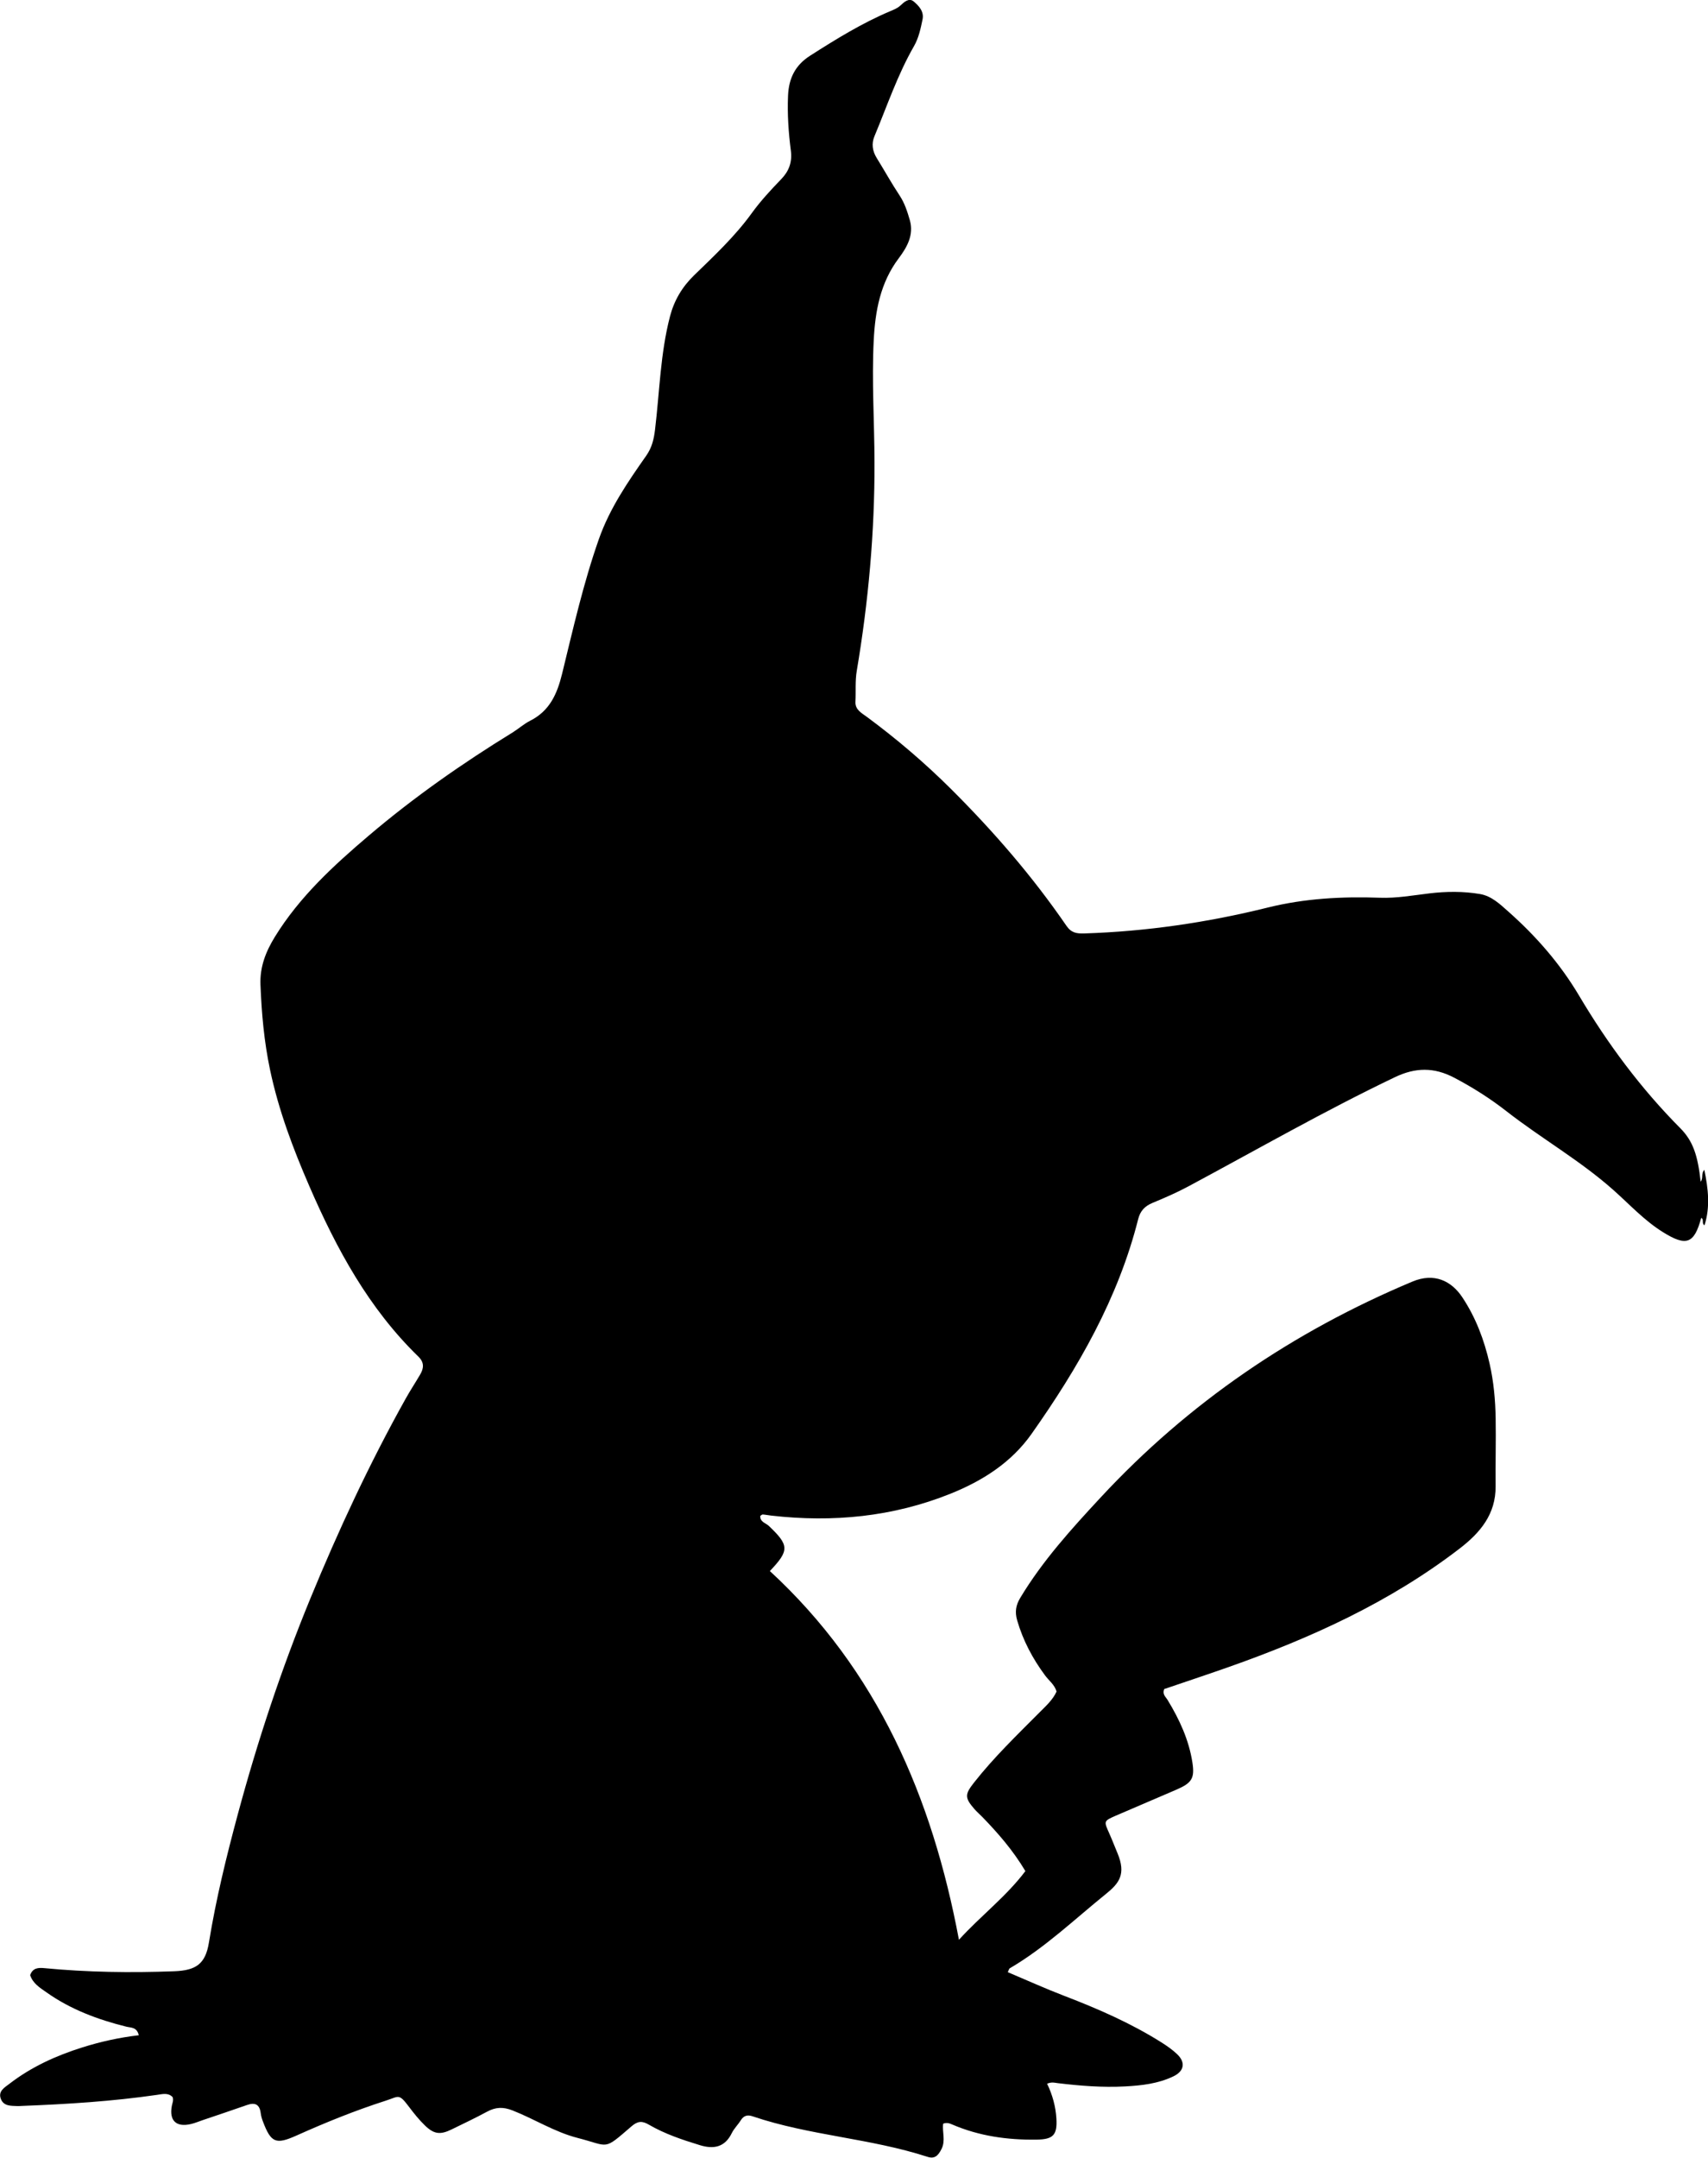 <?xml version="1.0" encoding="utf-8"?>
<!-- Generator: Adobe Illustrator 24.0.2, SVG Export Plug-In . SVG Version: 6.00 Build 0)  -->
<svg version="1.1" id="Layer_1" xmlns="http://www.w3.org/2000/svg" xmlns:xlink="http://www.w3.org/1999/xlink" x="0px" y="0px"
	 width="603.08" height="761.71" viewBox="0 0 603.08 761.71" style="enable-background:new 0 0 603.08 761.71;" xml:space="preserve">
<g>
	<path d="M10.65,697.26c0.87-2.52,2.8-2.68,4.91-2.48c15.28,1.47,30.58,1.68,45.92,1.11c7.69-0.29,11.05-2.51,12.29-10.14
		c2.49-15.31,6.17-30.34,10.2-45.29c6.97-25.85,15.37-51.24,25.55-76c9.94-24.17,20.95-47.85,33.71-70.69
		c1.62-2.91,3.46-5.69,5.14-8.56c1.3-2.22,1.46-4.26-0.63-6.29c-17.54-17.03-28.9-38.02-38.5-60.15
		c-5.77-13.3-10.84-26.73-13.87-41.03c-2.12-10.02-3-19.97-3.4-30.12c-0.25-6.37,1.92-11.74,5.08-16.89
		c8.68-14.1,20.68-25.14,33.17-35.75c15.91-13.52,32.95-25.45,50.72-36.37c2.13-1.31,4.02-3.04,6.23-4.16
		c6.88-3.46,9.53-9.39,11.29-16.55c3.91-15.98,7.53-32.05,13.01-47.62c3.82-10.84,10.21-20.15,16.71-29.41
		c2.01-2.87,2.7-5.8,3.11-9.21c1.61-13.35,1.87-26.9,5.29-40c1.45-5.55,4.23-10.32,8.46-14.43c7.16-6.95,14.48-13.8,20.37-21.94
		c3.13-4.33,6.76-8.24,10.46-12.07c2.72-2.81,3.89-6.02,3.38-9.99c-0.83-6.44-1.28-12.9-1-19.44c0.26-6.13,2.51-10.75,7.8-14.13
		c9.13-5.84,18.33-11.51,28.35-15.74c1.22-0.51,2.53-1.04,3.47-1.92c1.43-1.34,3.1-2.85,4.73-1.49c1.78,1.49,3.72,3.5,3.15,6.31
		c-0.67,3.25-1.35,6.54-3.02,9.46c-5.81,10.11-9.51,21.15-13.98,31.85c-1.08,2.59-0.71,5.2,0.81,7.65
		c2.72,4.39,5.22,8.92,8.07,13.22c1.8,2.71,2.75,5.72,3.62,8.72c1.49,5.16-0.96,9.53-3.89,13.42c-6.53,8.66-8.34,18.62-8.86,29.08
		c-0.72,14.33,0.24,28.65,0.28,42.97c0.07,24.71-2.15,49.24-6.26,73.6c-0.62,3.67-0.28,7.31-0.47,10.96
		c-0.15,2.81,2.21,3.98,4.03,5.32c10.47,7.74,20.35,16.15,29.59,25.34c15.04,14.96,28.88,30.93,40.89,48.43
		c1.71,2.49,3.6,2.77,6.33,2.68c21.91-0.7,43.46-3.86,64.71-9.13c13.06-3.24,26.29-3.95,39.66-3.47c5.86,0.21,11.61-0.84,17.39-1.53
		c6-0.72,11.97-0.78,17.91,0.22c4.13,0.7,7.11,3.62,10.04,6.21c9.76,8.65,18.29,18.41,24.97,29.68
		c10.07,16.97,21.75,32.7,35.69,46.74c4.54,4.57,6.19,9.59,7.23,18.91c1.01-1.24,0.04-2.88,1.3-4.17
		c1.36,6.64,2.13,13.05,0.06,19.56c-1.14-0.62-0.05-2.08-1.17-2.6c-2.48,9.21-5.29,10.15-13.51,5.03
		c-6.59-4.1-11.76-9.77-17.48-14.85c-11.74-10.44-25.45-18.22-37.79-27.85c-5.78-4.51-11.95-8.42-18.48-11.84
		c-7.1-3.72-13.65-3.63-20.92-0.15c-24.82,11.87-48.65,25.54-72.87,38.52c-4.1,2.2-8.39,4.07-12.7,5.85
		c-2.7,1.12-4.32,2.83-5.04,5.68c-7.06,28.02-21.21,52.55-37.68,75.89c-7.15,10.13-17.35,16.57-28.58,21.08
		c-20.36,8.19-41.61,10.22-63.34,7.73c-0.99-0.11-1.97-0.32-2.96-0.39c-0.26-0.02-0.55,0.3-0.88,0.49
		c-0.16,2.14,1.92,2.51,3.02,3.55c7.19,6.84,7.32,8.62,0.36,15.93c38.04,35.06,57.34,79.9,66.76,130.17
		c7.69-8.47,16.7-15.25,23.46-24.25c-4.38-7.35-9.63-13.35-15.19-19.1c-0.93-0.96-1.95-1.82-2.83-2.83
		c-3.47-3.98-3.35-5.2-0.11-9.32c7.03-8.94,15.2-16.79,23.19-24.83c2.22-2.23,4.6-4.35,5.95-7.3c-0.68-2.41-2.67-3.82-4.04-5.67
		c-4.39-5.92-7.78-12.29-9.86-19.43c-0.89-3.06-0.46-5.41,1.09-7.99c7.87-13.09,18.07-24.32,28.38-35.43
		c31.08-33.49,67.98-58.55,110.09-76.21c7.71-3.23,13.76-0.24,17.61,5.55c4.74,7.13,7.73,15.05,9.63,23.41
		c1.45,6.37,2.03,12.83,2.14,19.32c0.14,7.99-0.1,15.99-0.02,23.98c0.09,9.87-5.44,16.41-12.71,22
		c-24.73,19.01-52.72,31.67-81.92,41.95c-7.51,2.64-15.06,5.14-22.39,7.64c-0.73,1.88,0.54,2.75,1.2,3.84
		c4.18,6.87,7.53,14.08,8.77,22.12c0.83,5.42-0.13,7.15-5.51,9.49c-7.17,3.13-14.4,6.13-21.57,9.26c-4.36,1.91-4.2,1.92-2.24,6.33
		c1.01,2.26,1.9,4.61,2.86,6.89c3.11,7.43,0.58,10.64-4.08,14.4c-11.13,8.99-21.51,18.97-33.96,26.25
		c-0.23,0.13-0.29,0.55-0.69,1.36c6.68,2.82,13.26,5.81,20,8.39c11.84,4.54,23.42,9.59,34.18,16.36c1.97,1.24,3.91,2.59,5.59,4.18
		c3.09,2.93,2.54,6.02-1.32,7.86c-5.36,2.57-11.18,3.23-17.01,3.54c-8.01,0.43-15.99-0.21-23.94-1.17
		c-0.97-0.12-1.93-0.47-3.62,0.21c1.89,3.93,3.02,8.01,3.28,12.28c0.36,5.87-1.14,7.39-7.02,7.47c-10.28,0.14-20.25-1.26-29.75-5.34
		c-0.91-0.39-1.85-0.79-3.2-0.3c-0.42,2.87,0.95,5.95-0.62,9.01c-1.2,2.35-2.41,3.51-4.95,2.69c-20.15-6.55-41.6-7.48-61.68-14.28
		c-1.86-0.63-3.17-0.3-4.24,1.42c-0.96,1.55-2.36,2.87-3.15,4.49c-2.46,5.05-6.45,5.74-11.27,4.26c-6.21-1.9-12.38-3.96-18.02-7.24
		c-2.35-1.37-3.89-1.33-6.11,0.58c-10.14,8.73-7.62,7.03-19.06,4.1c-8.12-2.08-15.23-6.67-22.98-9.71c-3.32-1.3-5.96-1.18-8.95,0.44
		c-4.1,2.22-8.32,4.21-12.51,6.26c-4.01,1.97-6.24,1.74-9.47-1.4c-2.02-1.96-3.82-4.19-5.52-6.45c-3.75-4.98-3.54-3.81-8.22-2.31
		c-10.8,3.46-21.29,7.71-31.63,12.35c-7.3,3.27-8.98,2.52-11.83-5.02c-0.35-0.92-0.64-1.89-0.76-2.87c-0.38-3.12-1.98-3.92-4.86-2.9
		c-5.18,1.83-10.39,3.55-15.59,5.32c-1.42,0.48-2.81,1.08-4.27,1.41c-5.15,1.18-7.65-1.25-6.67-6.43c0.18-0.97,0.67-1.89,0.29-3.08
		c-1.53-1.65-3.59-1.08-5.49-0.81c-15.85,2.3-31.8,3.29-47.79,3.91c-0.5,0.02-1,0.07-1.5,0.05c-2.33-0.1-4.95,0.1-5.92-2.64
		c-0.95-2.66,1.41-3.95,3.01-5.18c7.73-5.98,16.5-9.96,25.78-12.88c6.45-2.03,13.05-3.5,19.95-4.3c-0.67-2.94-2.75-2.61-4.41-3.03
		c-10.09-2.51-19.72-6.1-28.27-12.18C13.98,701.66,11.57,700.11,10.65,697.26z"/>
</g>
</svg>
